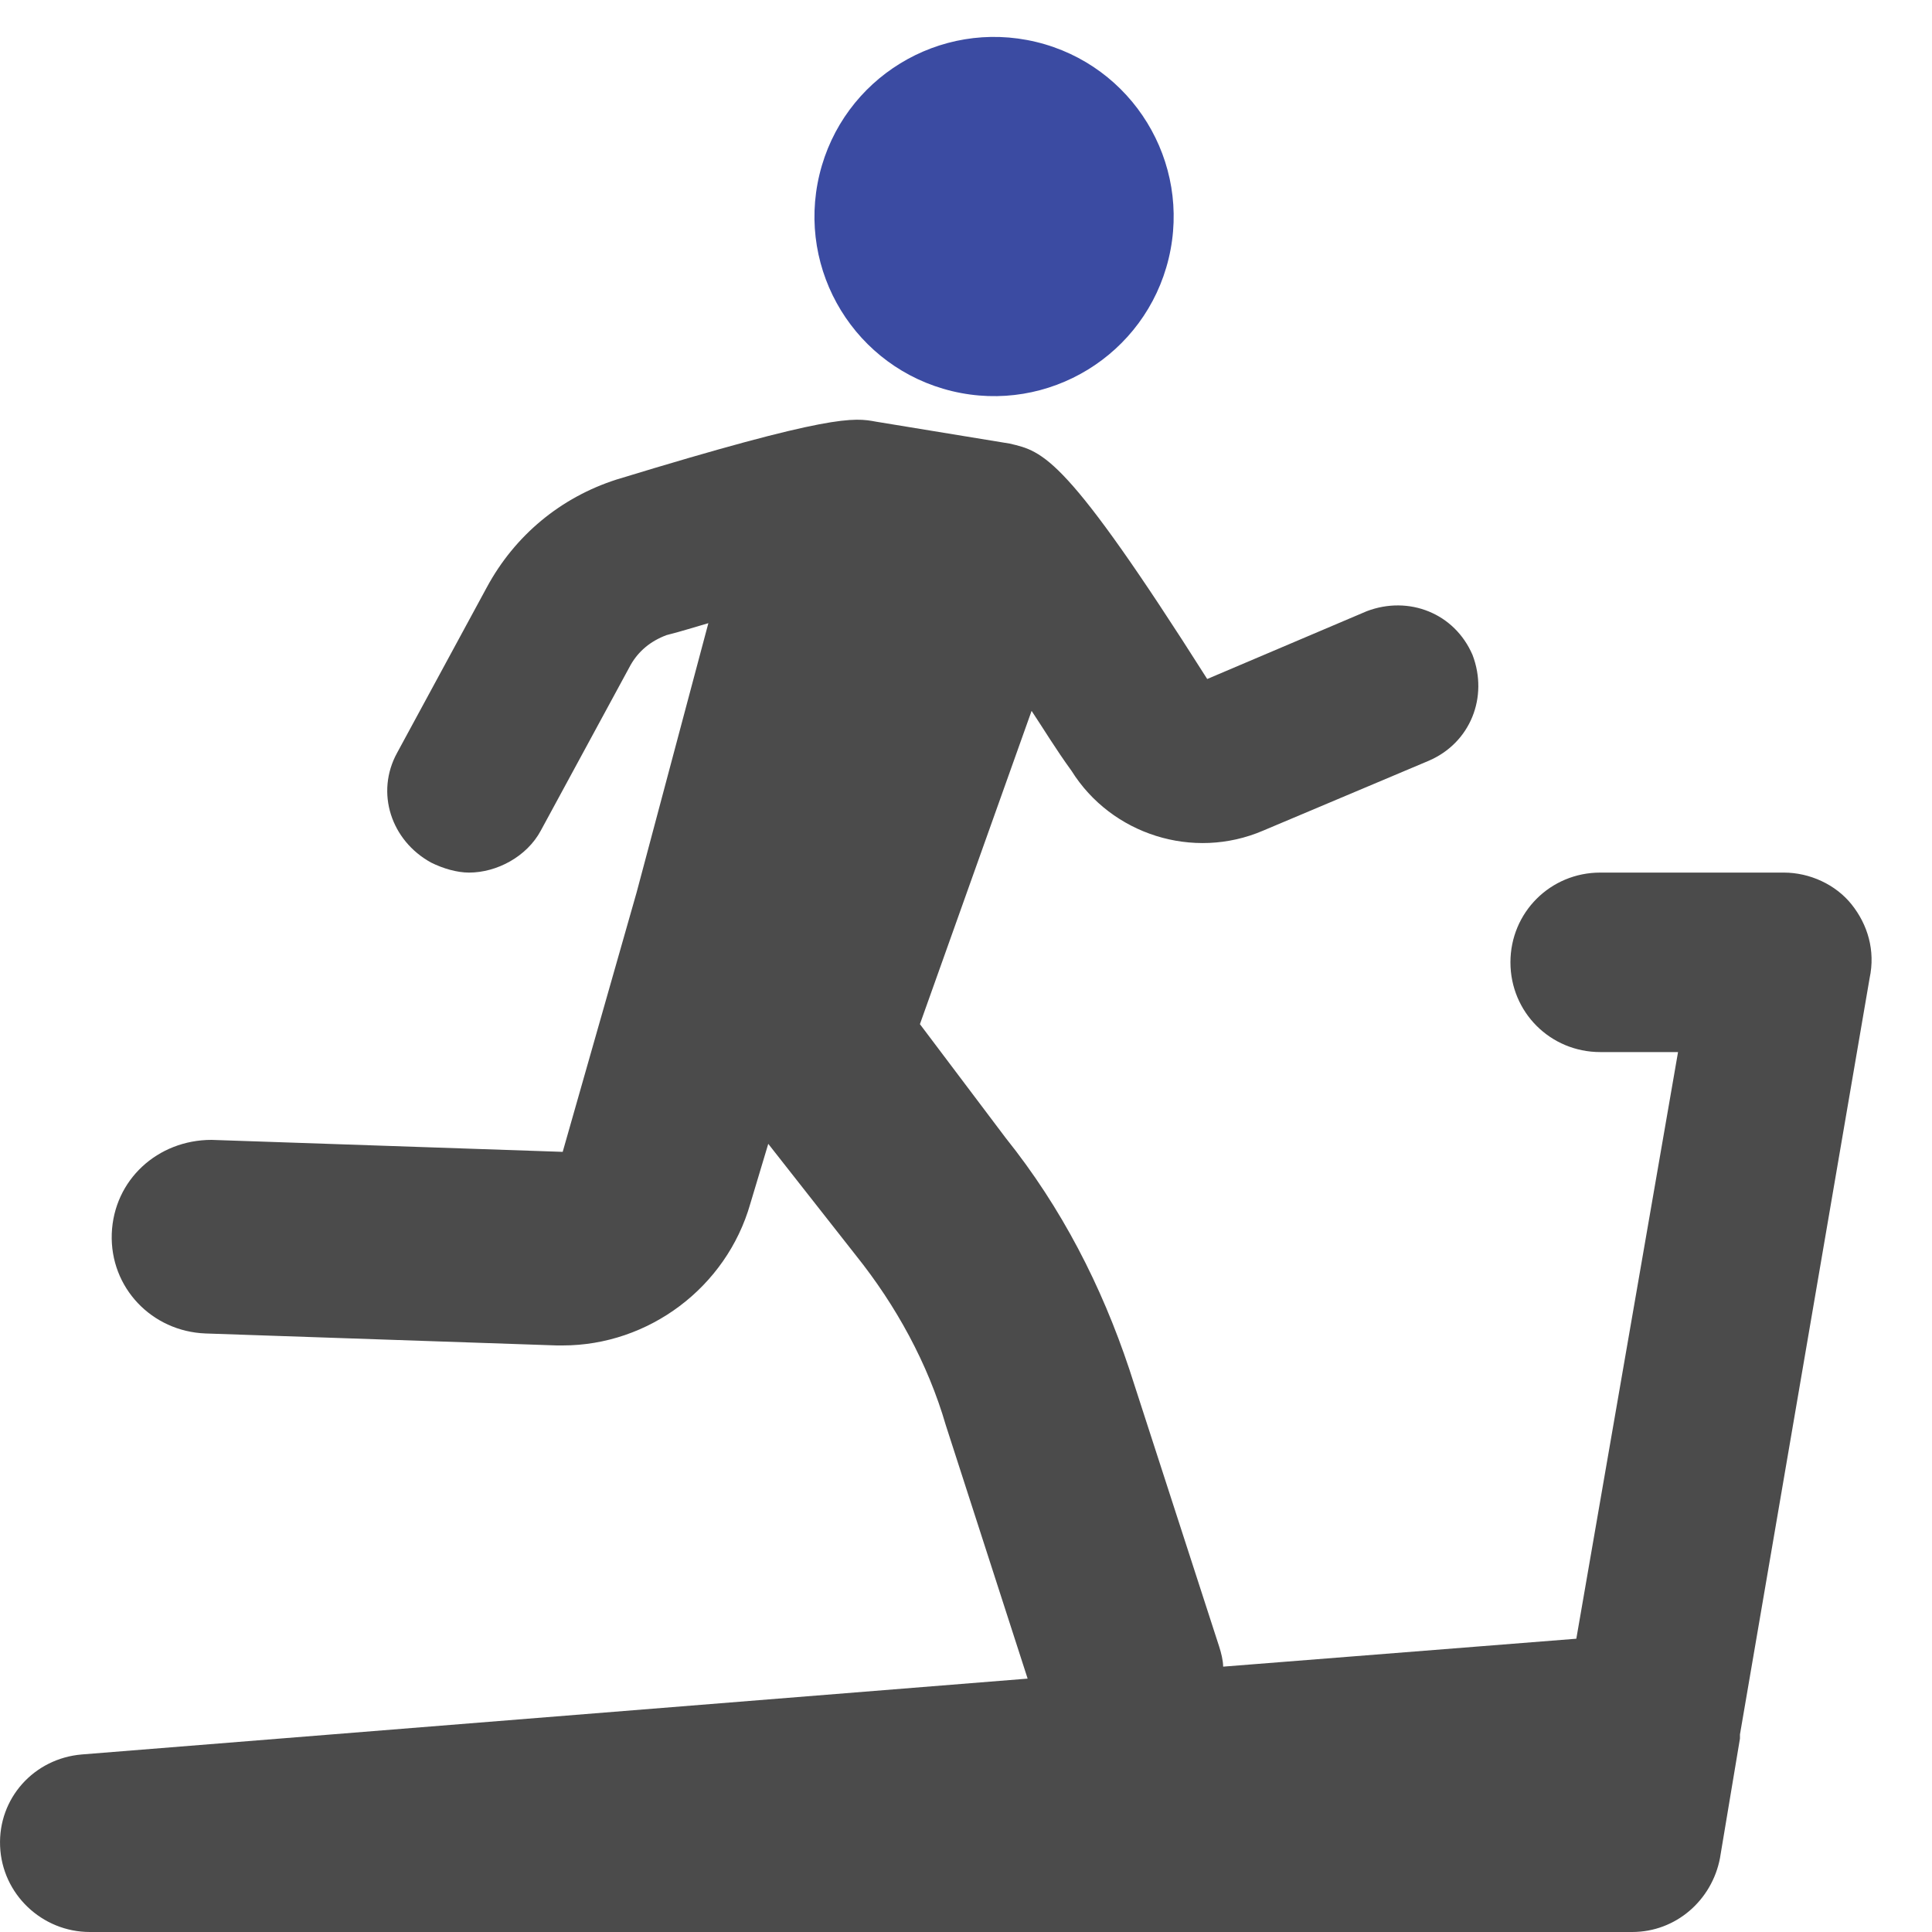 <svg width="20" height="20" viewBox="0 0 20 20" fill="none" xmlns="http://www.w3.org/2000/svg">
<path d="M12.098 2.676C12.338 1.678 11.723 0.674 10.725 0.434C9.726 0.194 8.723 0.809 8.483 1.807C8.243 2.806 8.858 3.809 9.856 4.049C10.854 4.289 11.858 3.674 12.098 2.676Z" fill="#3B4BA2"/>
<path d="M19.168 9.363C19.003 9.156 18.734 9.033 18.466 9.033H16.566C16.049 9.033 15.636 9.446 15.636 9.962C15.636 10.478 16.049 10.891 16.566 10.891H17.371L16.318 16.964L12.662 17.253C12.662 17.191 12.641 17.108 12.621 17.046L11.691 14.175C11.402 13.308 10.989 12.502 10.411 11.78L9.523 10.602L10.679 7.359C10.803 7.545 10.927 7.752 11.092 7.979C11.505 8.64 12.352 8.909 13.075 8.599L14.789 7.876C15.223 7.69 15.409 7.215 15.244 6.781C15.058 6.347 14.583 6.162 14.149 6.327L12.497 7.029C11.03 4.716 10.803 4.674 10.452 4.592L9.068 4.365C8.841 4.323 8.614 4.282 6.383 4.964C5.805 5.149 5.33 5.542 5.04 6.079L4.111 7.793C3.884 8.206 4.049 8.702 4.462 8.929C4.586 8.991 4.731 9.033 4.855 9.033C5.144 9.033 5.454 8.867 5.598 8.599L6.528 6.884C6.61 6.74 6.734 6.637 6.899 6.575C7.065 6.533 7.189 6.492 7.333 6.451L6.59 9.239L5.825 11.924L2.19 11.8C1.633 11.8 1.178 12.213 1.157 12.771C1.137 13.329 1.571 13.783 2.128 13.804L5.763 13.928C5.784 13.928 5.805 13.928 5.825 13.928C6.713 13.928 7.519 13.329 7.767 12.461L7.953 11.841L8.862 12.998C9.275 13.514 9.605 14.114 9.791 14.754L10.638 17.377L0.848 18.162C0.352 18.203 -0.02 18.616 0.001 19.112C0.021 19.608 0.435 20 0.93 20H16.896C17.351 20 17.722 19.669 17.805 19.236L18.012 17.997C18.012 17.976 18.012 17.976 18.012 17.955L19.354 10.127C19.416 9.838 19.333 9.57 19.168 9.363Z" fill="#4B4B4B"/>
</svg>
